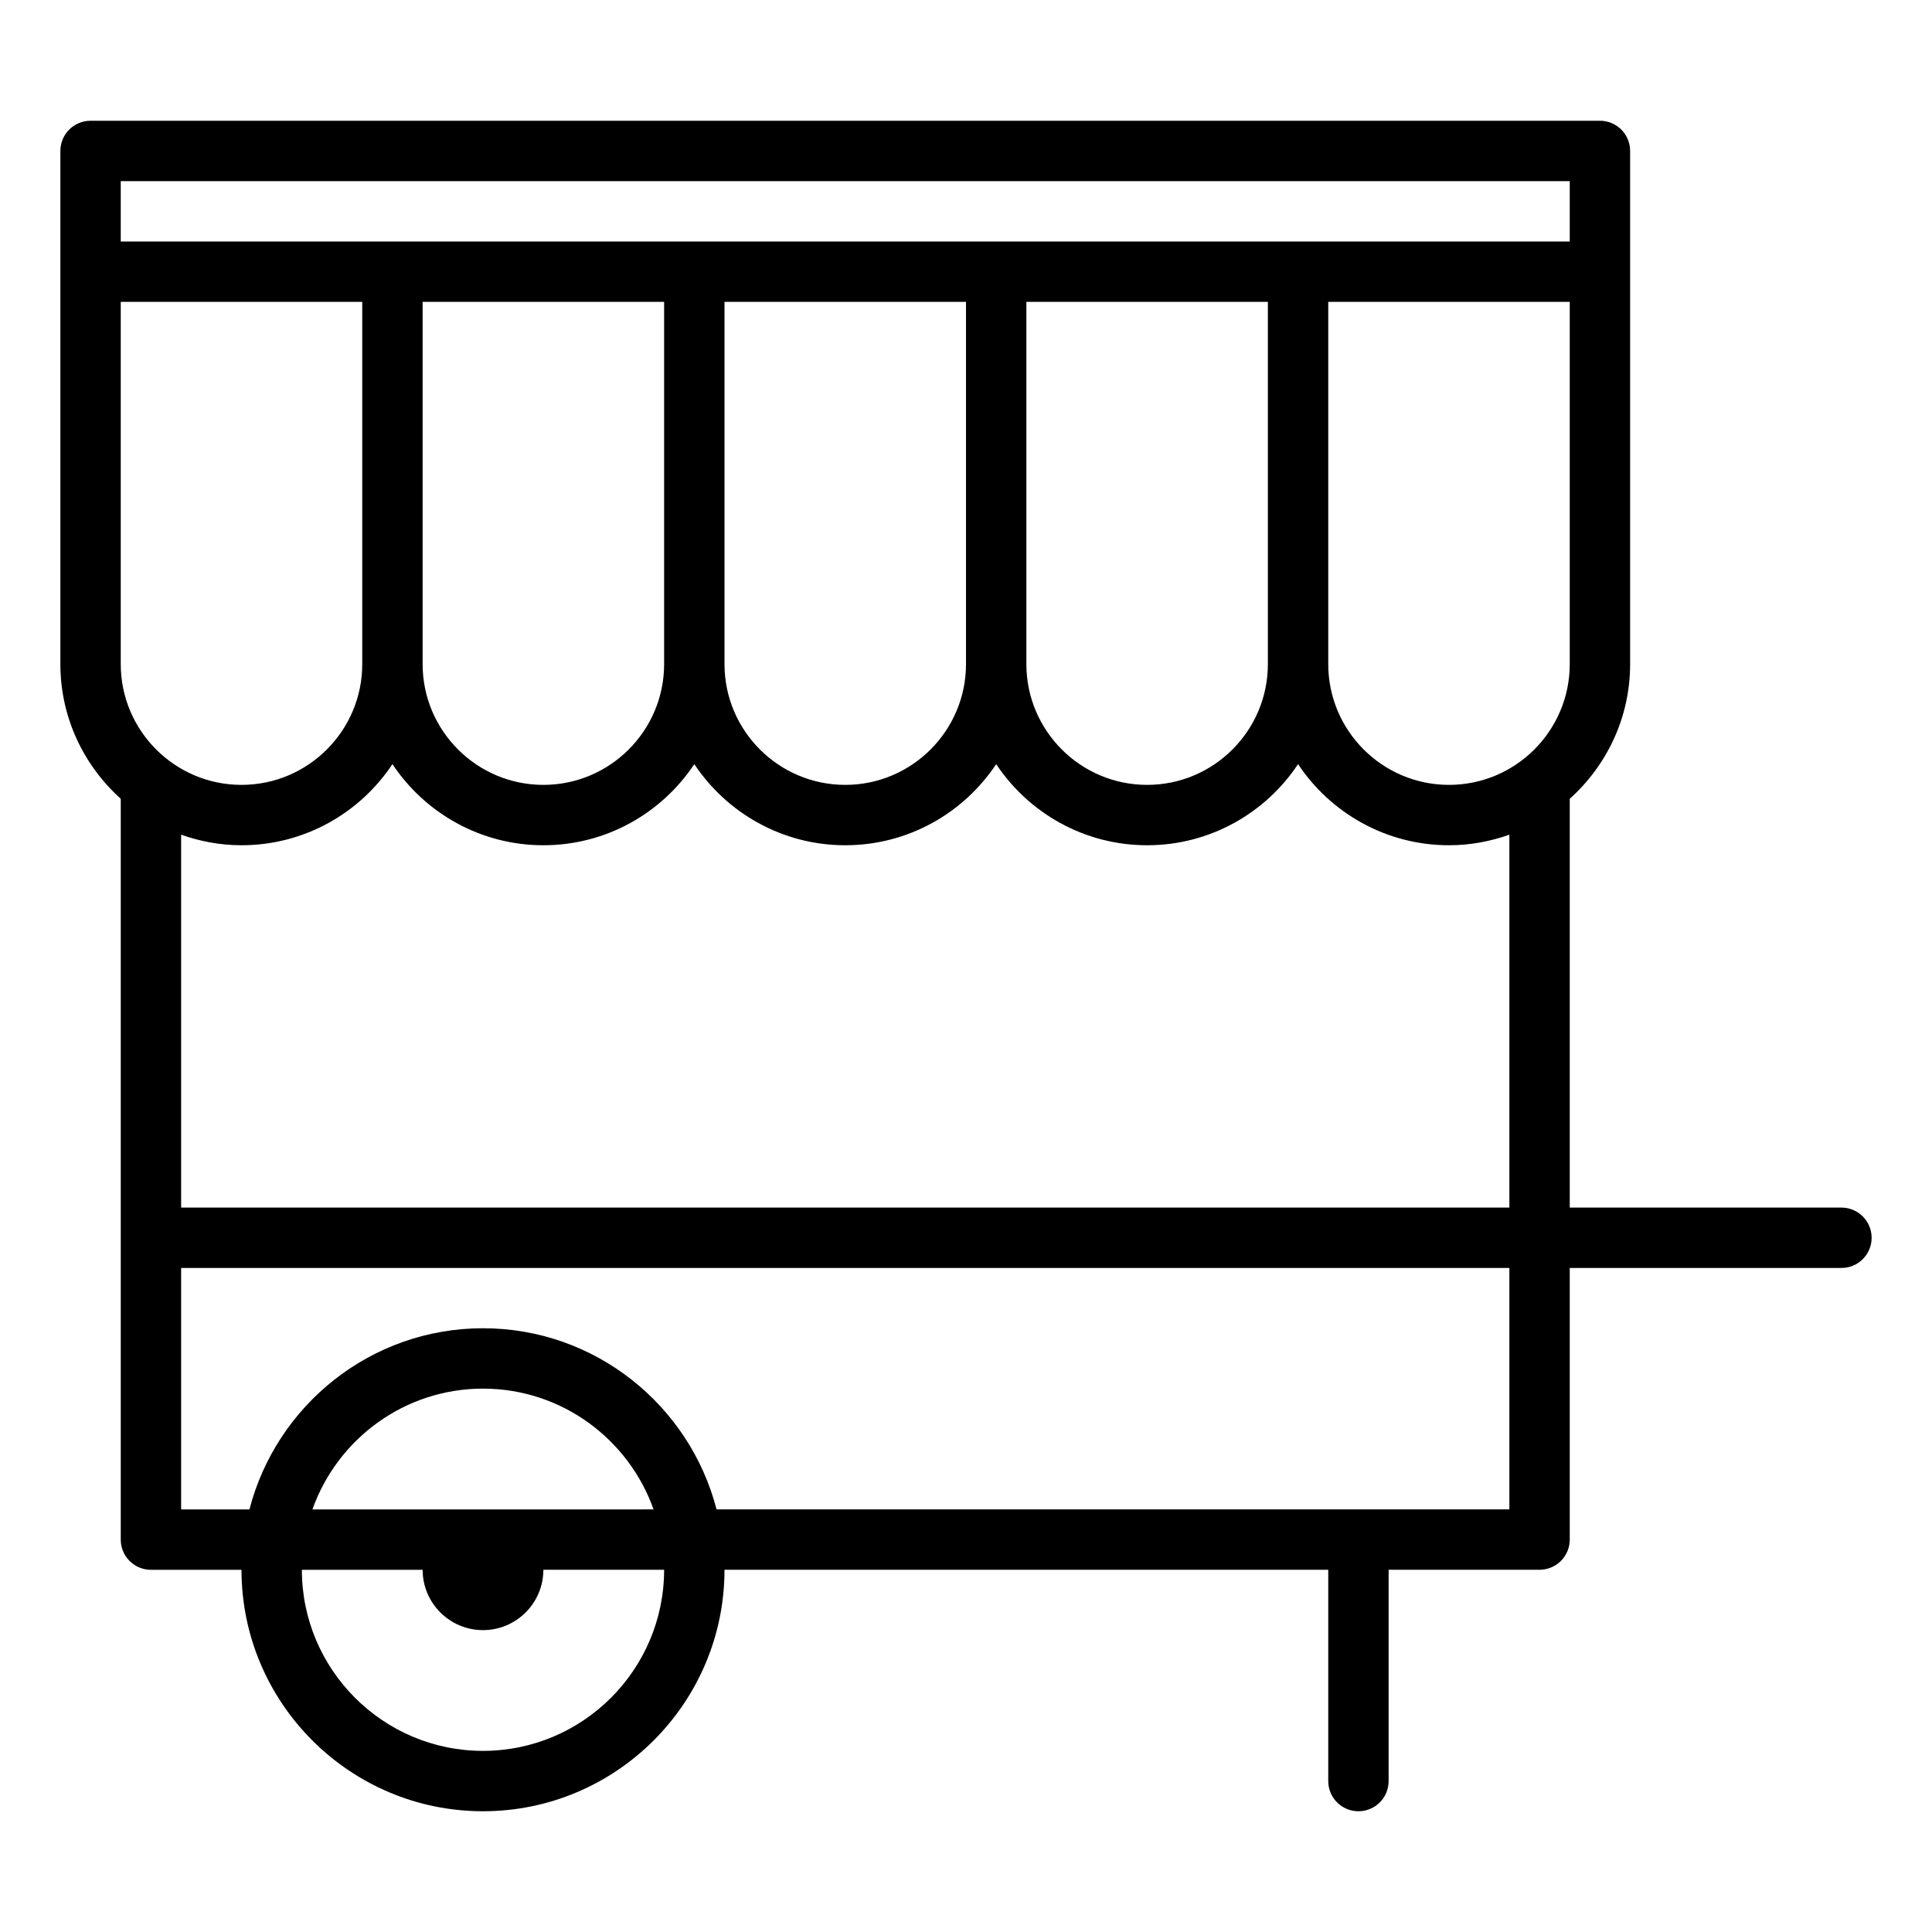 <?xml version="1.0" encoding="UTF-8" standalone="no"?>
<svg width="64px" height="64px" viewBox="0 0 64 64" version="1.1" xmlns="http://www.w3.org/2000/svg" xmlns:xlink="http://www.w3.org/1999/xlink">
    <!-- Generator: Sketch 3.7.2 (28276) - http://www.bohemiancoding.com/sketch -->
    <title>sho-cart-stall</title>
    <desc>Created with Sketch.</desc>
    <defs></defs>
    <g id="64px-Line" stroke="none" stroke-width="1" fill="none" fill-rule="evenodd">
        <g id="sho-cart-stall"></g>
        <path d="M61,40.003 L52,40.003 L52,26.46 C53.224,25.361 54,23.772 54,22 L54,9 L54,5 C54,4.447 53.552,4 53,4 L3,4 C2.448,4 2,4.447 2,5 L2,9 L2,22 C2,23.771 2.776,25.36 4,26.46 L4,51.002 C4,51.268 4.105,51.522 4.293,51.709 C4.481,51.896 4.735,52.002 5,52.002 L8,52.002 C8.001,56.412 11.589,60 16,60 C20.411,60 23.999,56.412 24,52.001 L44,52 L44,59 C44,59.553 44.448,60 45,60 C45.552,60 46,59.553 46,59 L46,52 L51,52 C51.552,52 52,51.553 52,51 L52,42.003 L61,42.003 C61.552,42.003 62,41.556 62,41.003 C62,40.45 61.552,40.003 61,40.003 L61,40.003 Z M52,22 C52,24.206 50.206,26 48,26 C45.794,26 44,24.206 44,22 L44,21 L44,10 L52,10 L52,22 L52,22 Z M4,22 L4,10 L12,10 L12,21 L12,22 C12,24.206 10.206,26 8,26 C5.794,26 4,24.206 4,22 L4,22 Z M14,21 L14,10 L22,10 L22,21 L22,22 C22,24.206 20.206,26 18,26 C15.794,26 14,24.206 14,22 L14,21 L14,21 Z M24,21 L24,10 L32,10 L32,21 L32,22 C32,24.206 30.206,26 28,26 C25.794,26 24,24.206 24,22 L24,21 L24,21 Z M34,21 L34,10 L42,10 L42,21 L42,22 C42,24.206 40.206,26 38,26 C35.794,26 34,24.206 34,22 L34,21 L34,21 Z M52,6 L52,8 L4,8 L4,6 L52,6 L52,6 Z M8,28 C10.084,28 11.924,26.932 13,25.313 C14.076,26.931 15.916,28 18,28 C20.084,28 21.924,26.932 23,25.313 C24.076,26.931 25.916,28 28,28 C30.084,28 31.924,26.932 33,25.313 C34.076,26.931 35.916,28 38,28 C40.084,28 41.924,26.932 43,25.313 C44.076,26.931 45.916,28 48,28 C48.702,28 49.373,27.872 50,27.65 L50,40.003 L6,40.003 L6,27.65 C6.627,27.872 7.298,28 8,28 L8,28 Z M16.015,50.002 C16.01,50.002 16.005,50 16,50 C15.995,50 15.99,50.001 15.985,50.002 L10.349,50.002 C11.175,47.674 13.392,46 16,46 C18.607,46 20.825,47.674 21.65,50.001 L16.015,50.002 L16.015,50.002 Z M16,58 C12.692,58 10.001,55.31 10,52.002 L14,52.002 C14.001,53.104 14.897,54 16,54 C17.103,54 17.999,53.103 18,52.001 L22,52.001 C21.999,55.309 19.308,58 16,58 L16,58 Z M50,50 L45.001,50 L45,50 L44.999,50 L23.737,50.001 C22.846,46.556 19.72,44 16,44 C12.28,44 9.154,46.556 8.263,50.002 L6,50.002 L6,42.003 L50,42.003 L50,50 L50,50 Z" id="Shape" fill="#000000"></path>
    </g>
</svg>